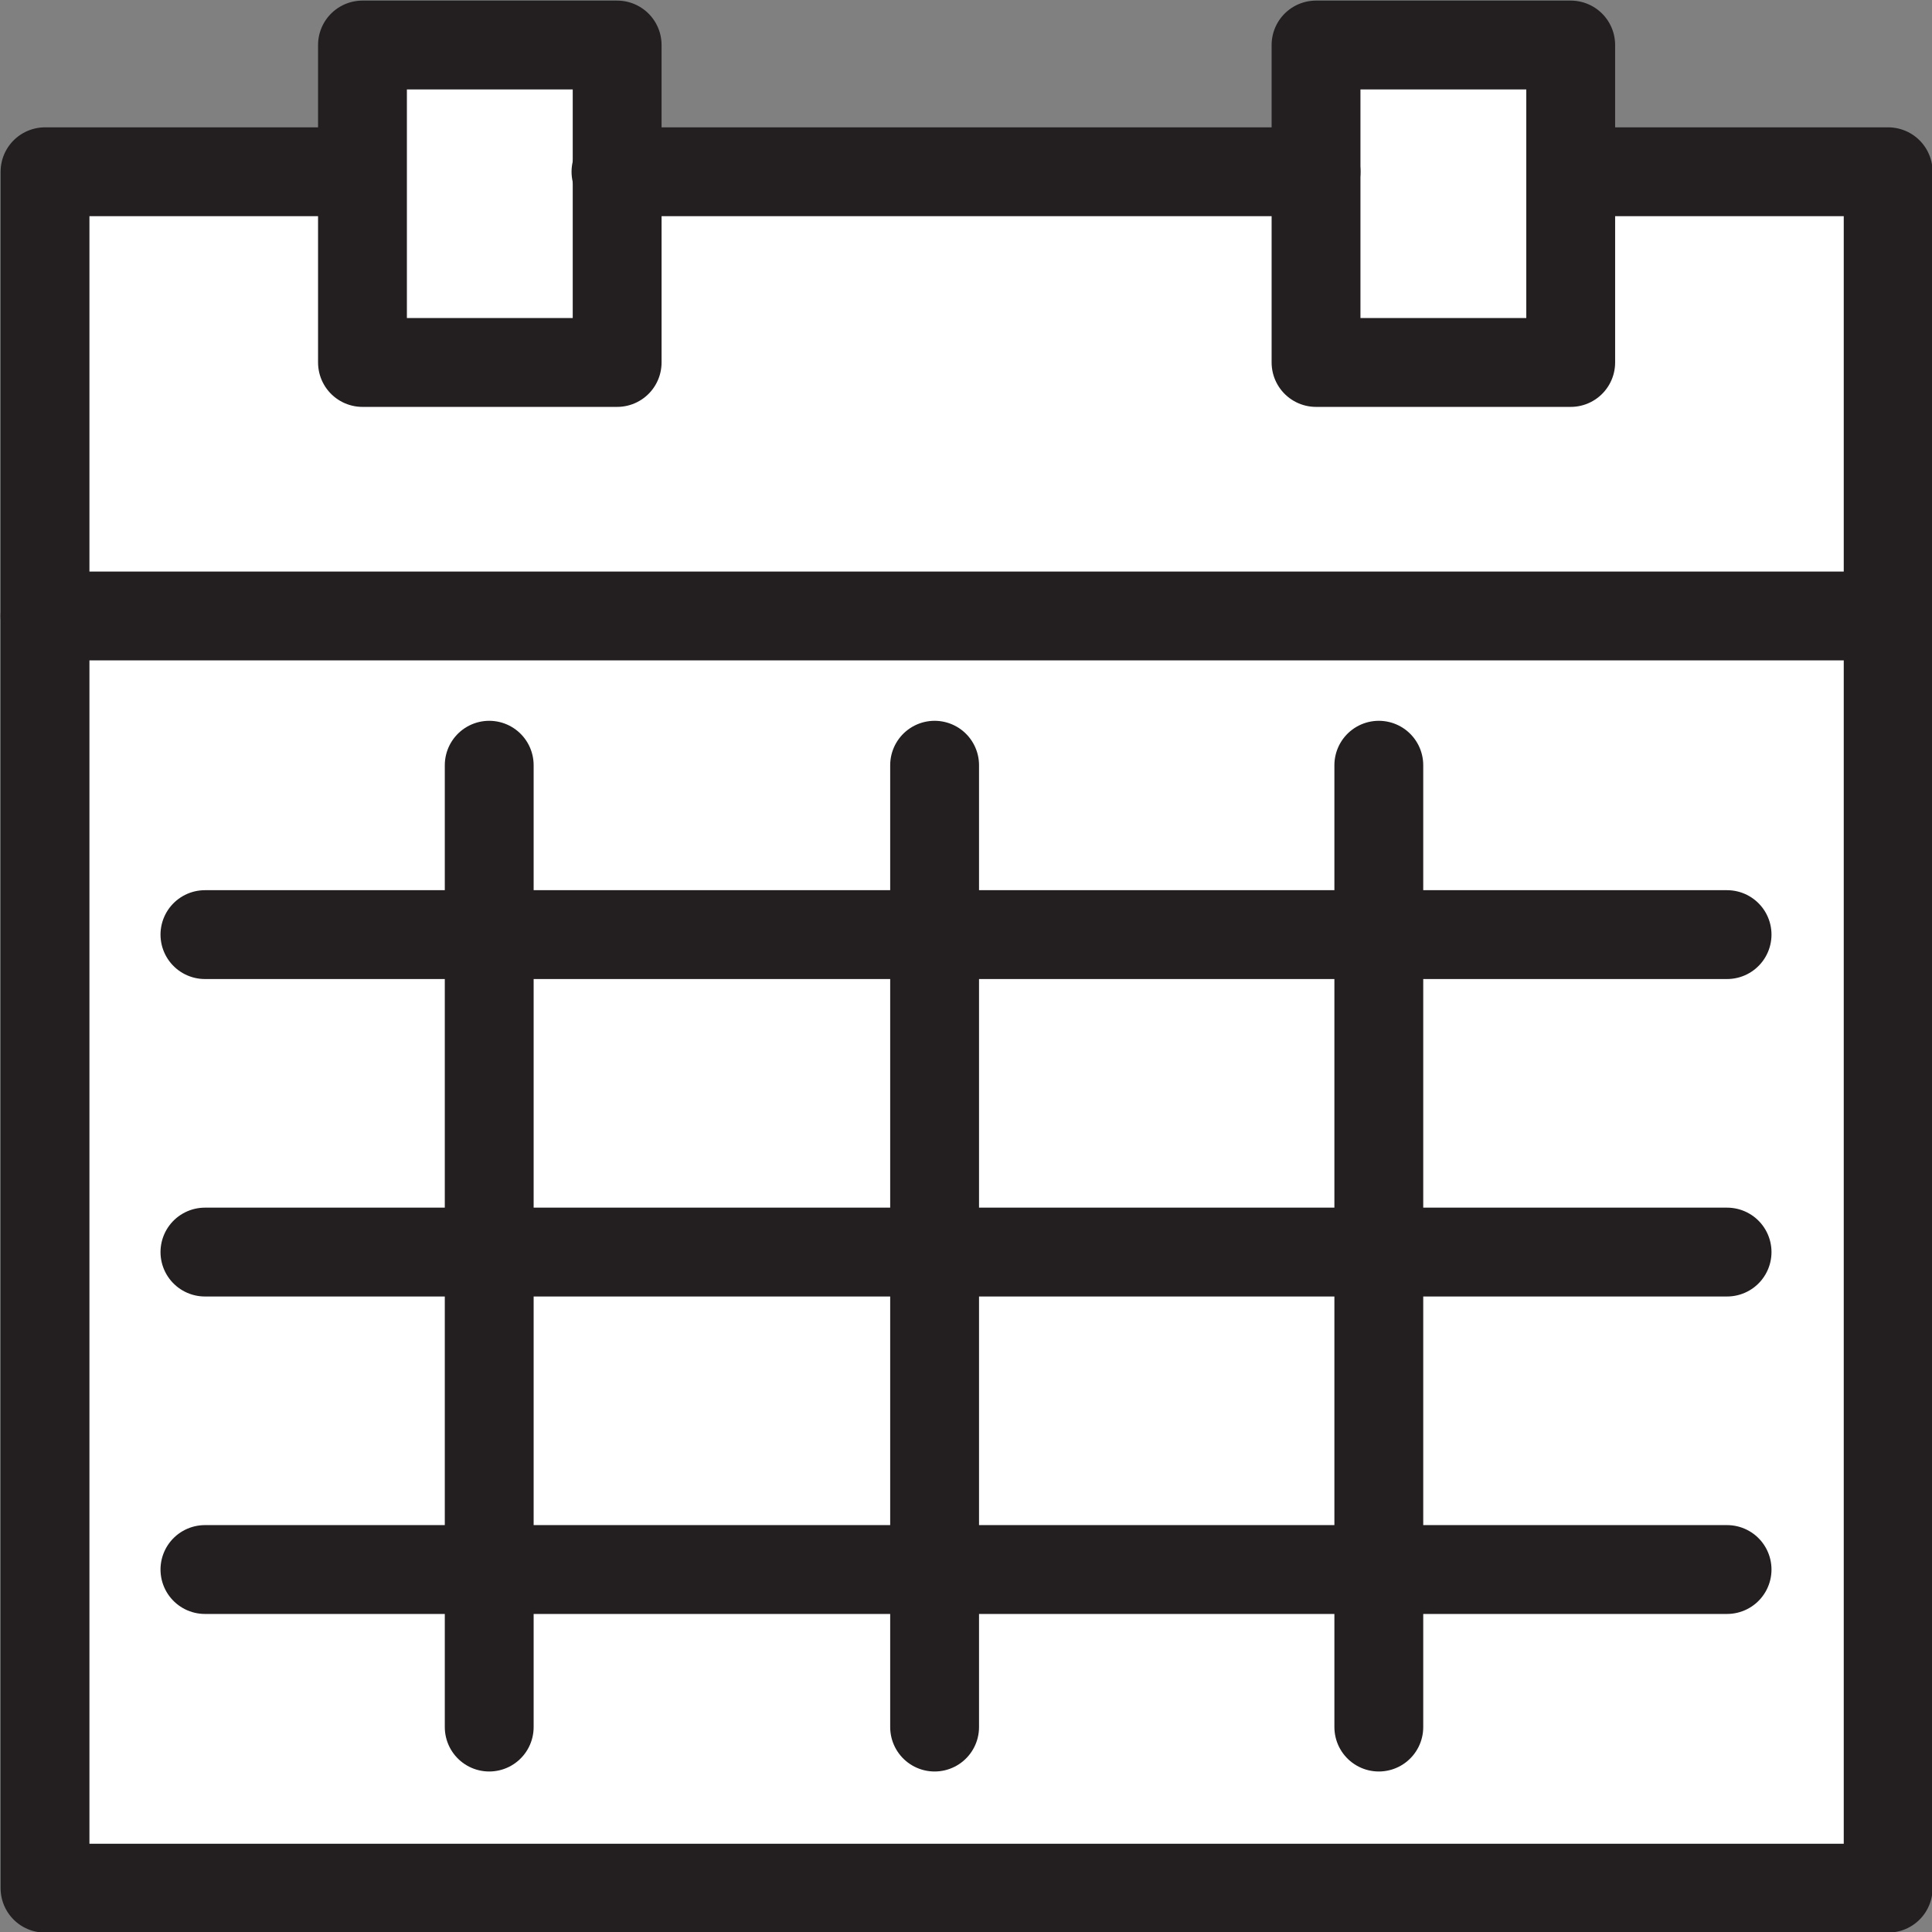 <svg xmlns="http://www.w3.org/2000/svg" viewBox="0 0 16.31 16.31"><rect x="0" y="0" width="16.31" height="16.31" fill="#808080" stroke="none"/><defs><style>.cls-1{fill:#fff;stroke:#231f20;stroke-linecap:round;stroke-linejoin:round;stroke-width:0.75px;}</style></defs><title>Schedule</title><g id="Layer_2" data-name="Layer 2"><g id="Layer_1-2" data-name="Layer 1"><polyline class="cls-1" points="3.06 1.45 0.38 1.45 0.38 15.94 15.94 15.94 15.94 1.45 13.25 1.45"/><rect class="cls-1" x="3.06" y="0.38" width="2.15" height="2.68"/><rect class="cls-1" x="11.11" y="0.38" width="2.15" height="2.68"/><line class="cls-1" x1="5.2" y1="1.45" x2="11.11" y2="1.45"/><line class="cls-1" x1="0.38" y1="5.2" x2="15.94" y2="5.2"/><line class="cls-1" x1="4.13" y1="6.46" x2="4.13" y2="14.58"/><line class="cls-1" x1="7.89" y1="6.46" x2="7.89" y2="14.58"/><line class="cls-1" x1="11.64" y1="6.46" x2="11.64" y2="14.58"/><line class="cls-1" x1="1.73" y1="7.89" x2="14.58" y2="7.89"/><line class="cls-1" x1="1.73" y1="10.57" x2="14.58" y2="10.57"/><line class="cls-1" x1="1.73" y1="13.25" x2="14.58" y2="13.25"/></g></g></svg>